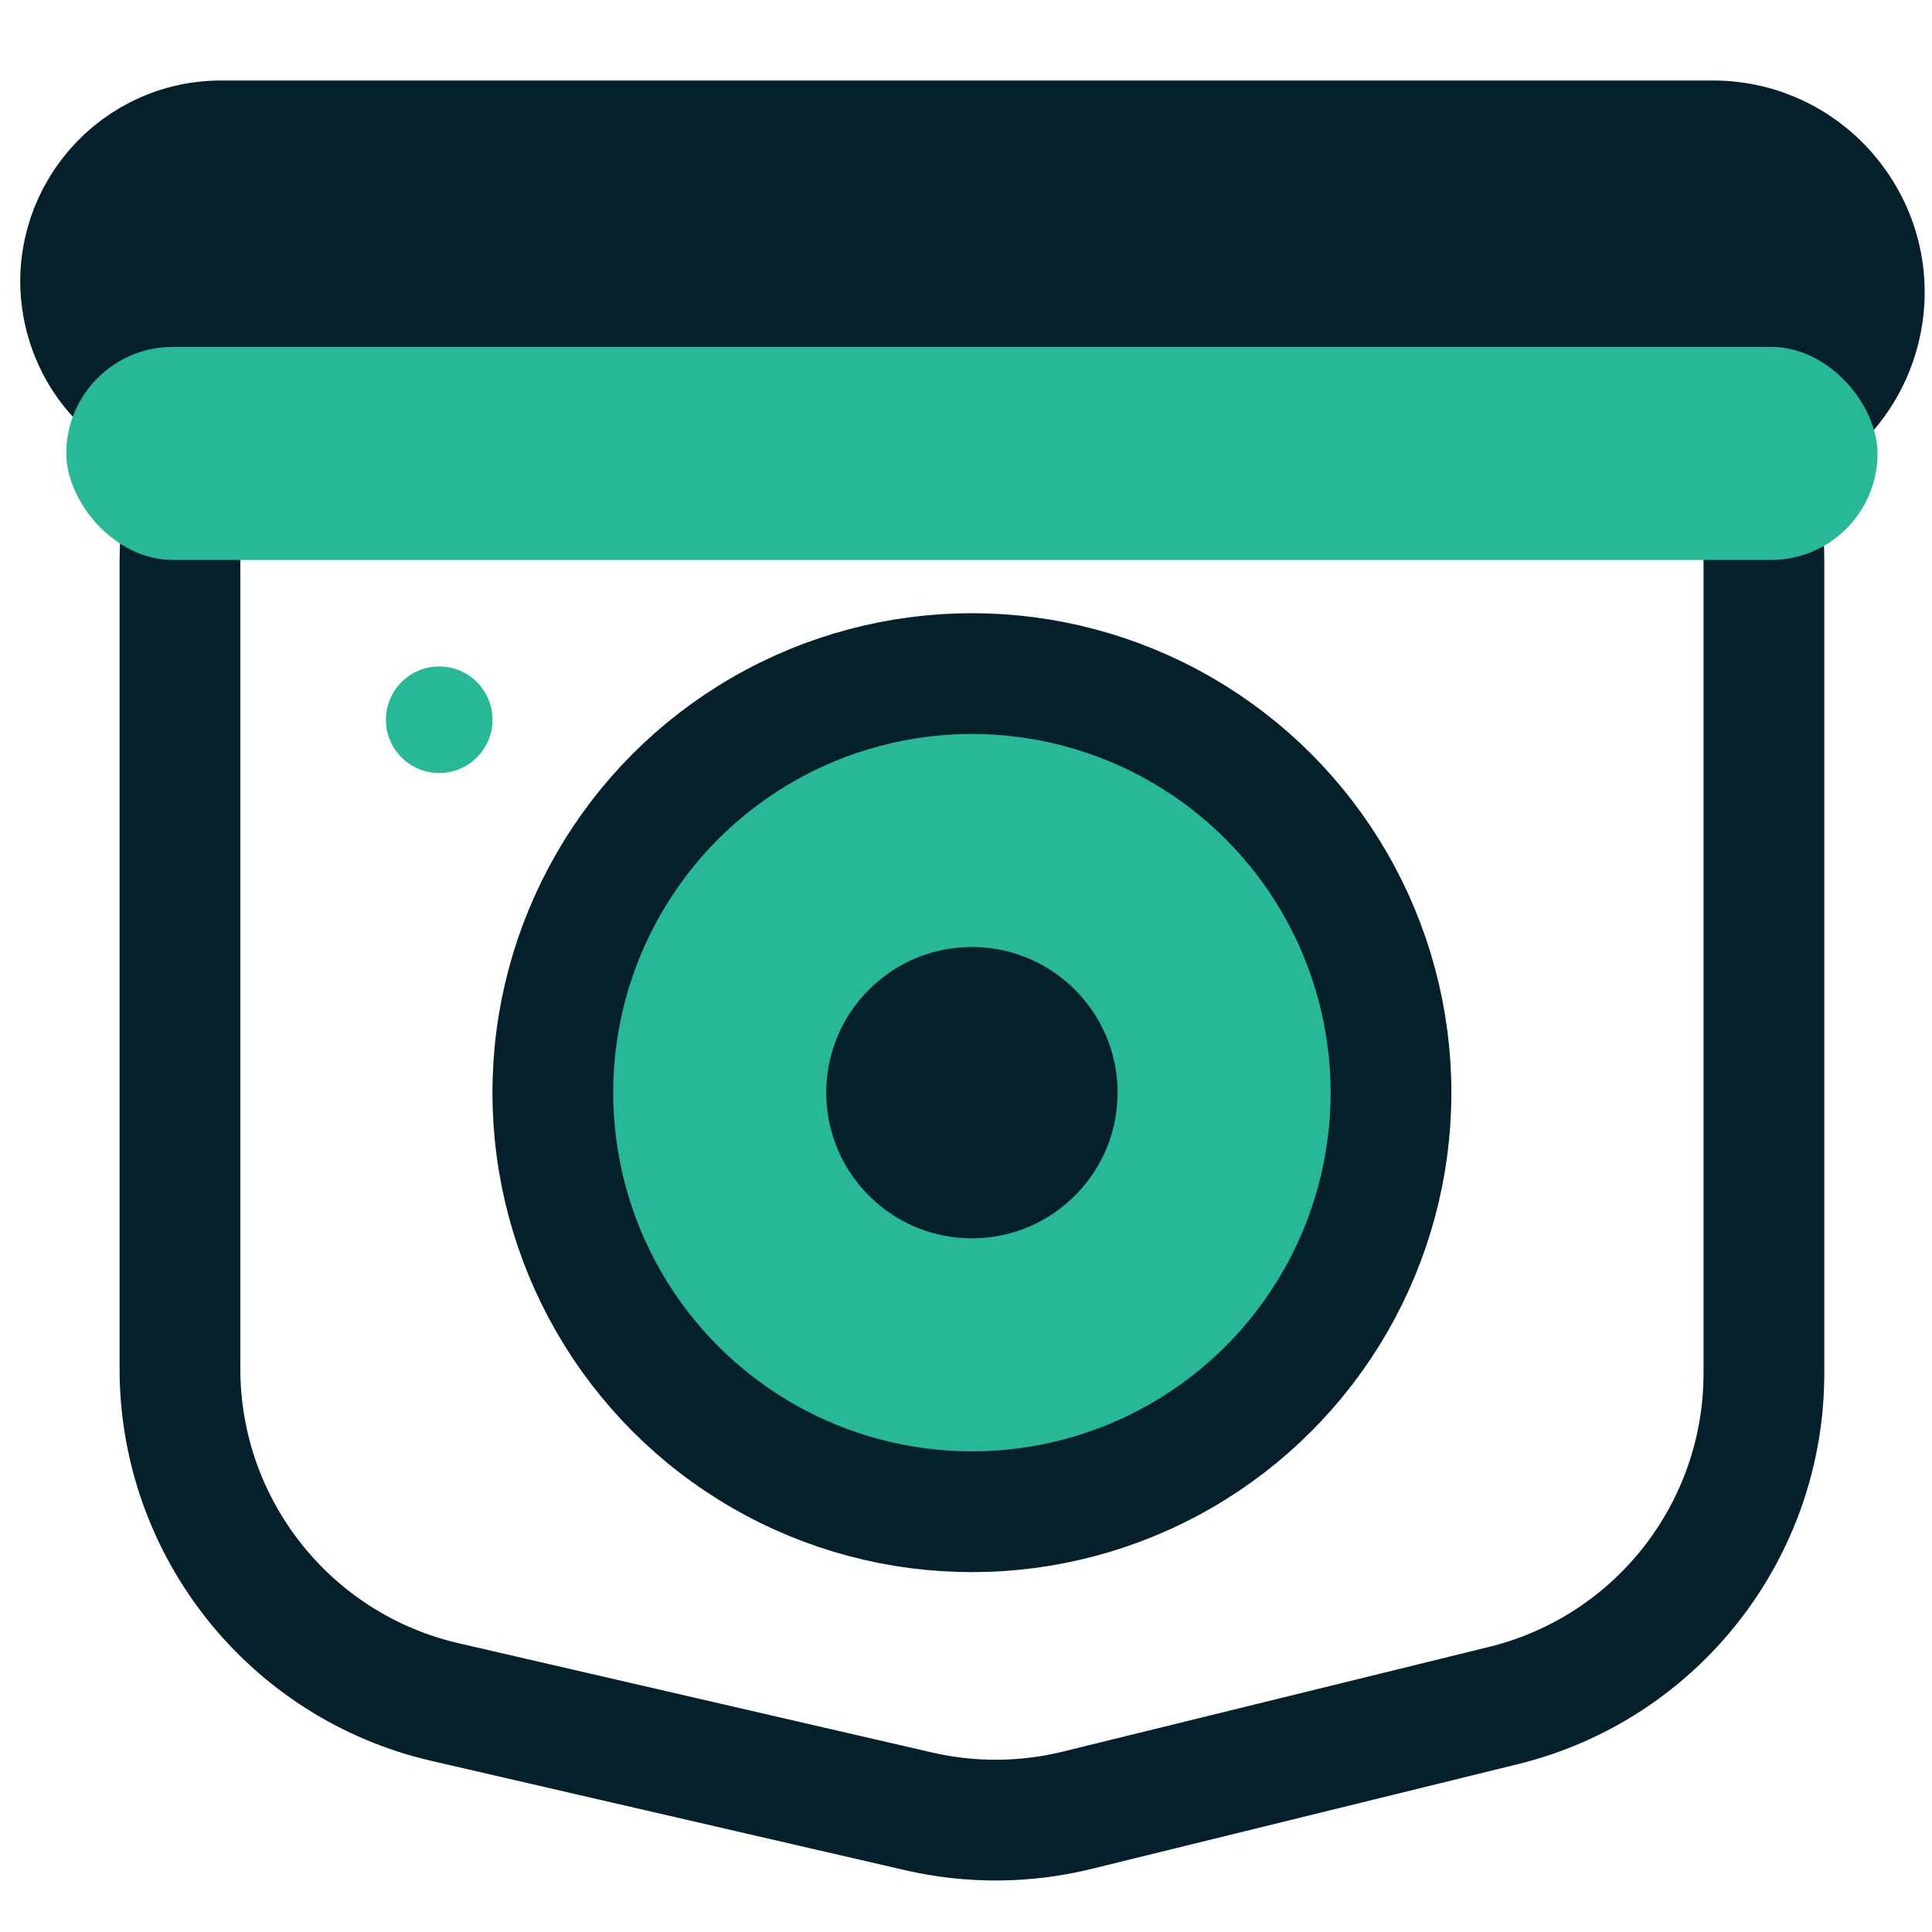<svg width="48" height="48" viewBox="0 0 48 48" fill="none" xmlns="http://www.w3.org/2000/svg">
<rect x="0" y="0" width="48" height="48" fill="#808080" stroke="none"/>
<g clip-path="url(#clip0)">
<rect width="48" height="48" fill="white"/>
<path d="M5.497 3.5H42.553C45.001 3.5 46.798 5.801 46.204 8.177C45.78 9.872 44.245 11.053 42.497 11.027L5.445 10.482C3.883 10.459 2.526 9.401 2.123 7.891C1.532 5.674 3.203 3.5 5.497 3.5Z" fill="#05202B" stroke="#05202B" stroke-width="3"/>
<path d="M23.389 6.144L23.482 6.15L23.576 6.144L34.809 5.464C39.697 5.167 43.824 9.051 43.824 13.948V34.12C43.824 38.033 41.152 41.441 37.351 42.374L26.764 44.975C25.471 45.293 24.122 45.302 22.825 45.003L11.059 42.288C7.203 41.398 4.471 37.963 4.471 34.005V13.989C4.471 9.08 8.618 5.191 13.518 5.507L23.389 6.144Z" stroke="#05202B" stroke-width="3"/>
<rect x="1.647" y="8.618" width="45" height="5.294" rx="2.647" fill="#28B896"/>
<circle cx="24.147" cy="27.147" r="10.412" fill="#28B896" stroke="#05202B" stroke-width="3"/>
<circle cx="24.147" cy="27.147" r="5.118" fill="#05202B" stroke="#28B896" stroke-width="3"/>
<circle cx="10.912" cy="17.882" r="1.324" fill="#28B896"/>
</g>
<defs>
<clipPath id="clip0">
<rect width="48" height="48" fill="white"/>
</clipPath>
</defs>
</svg>
